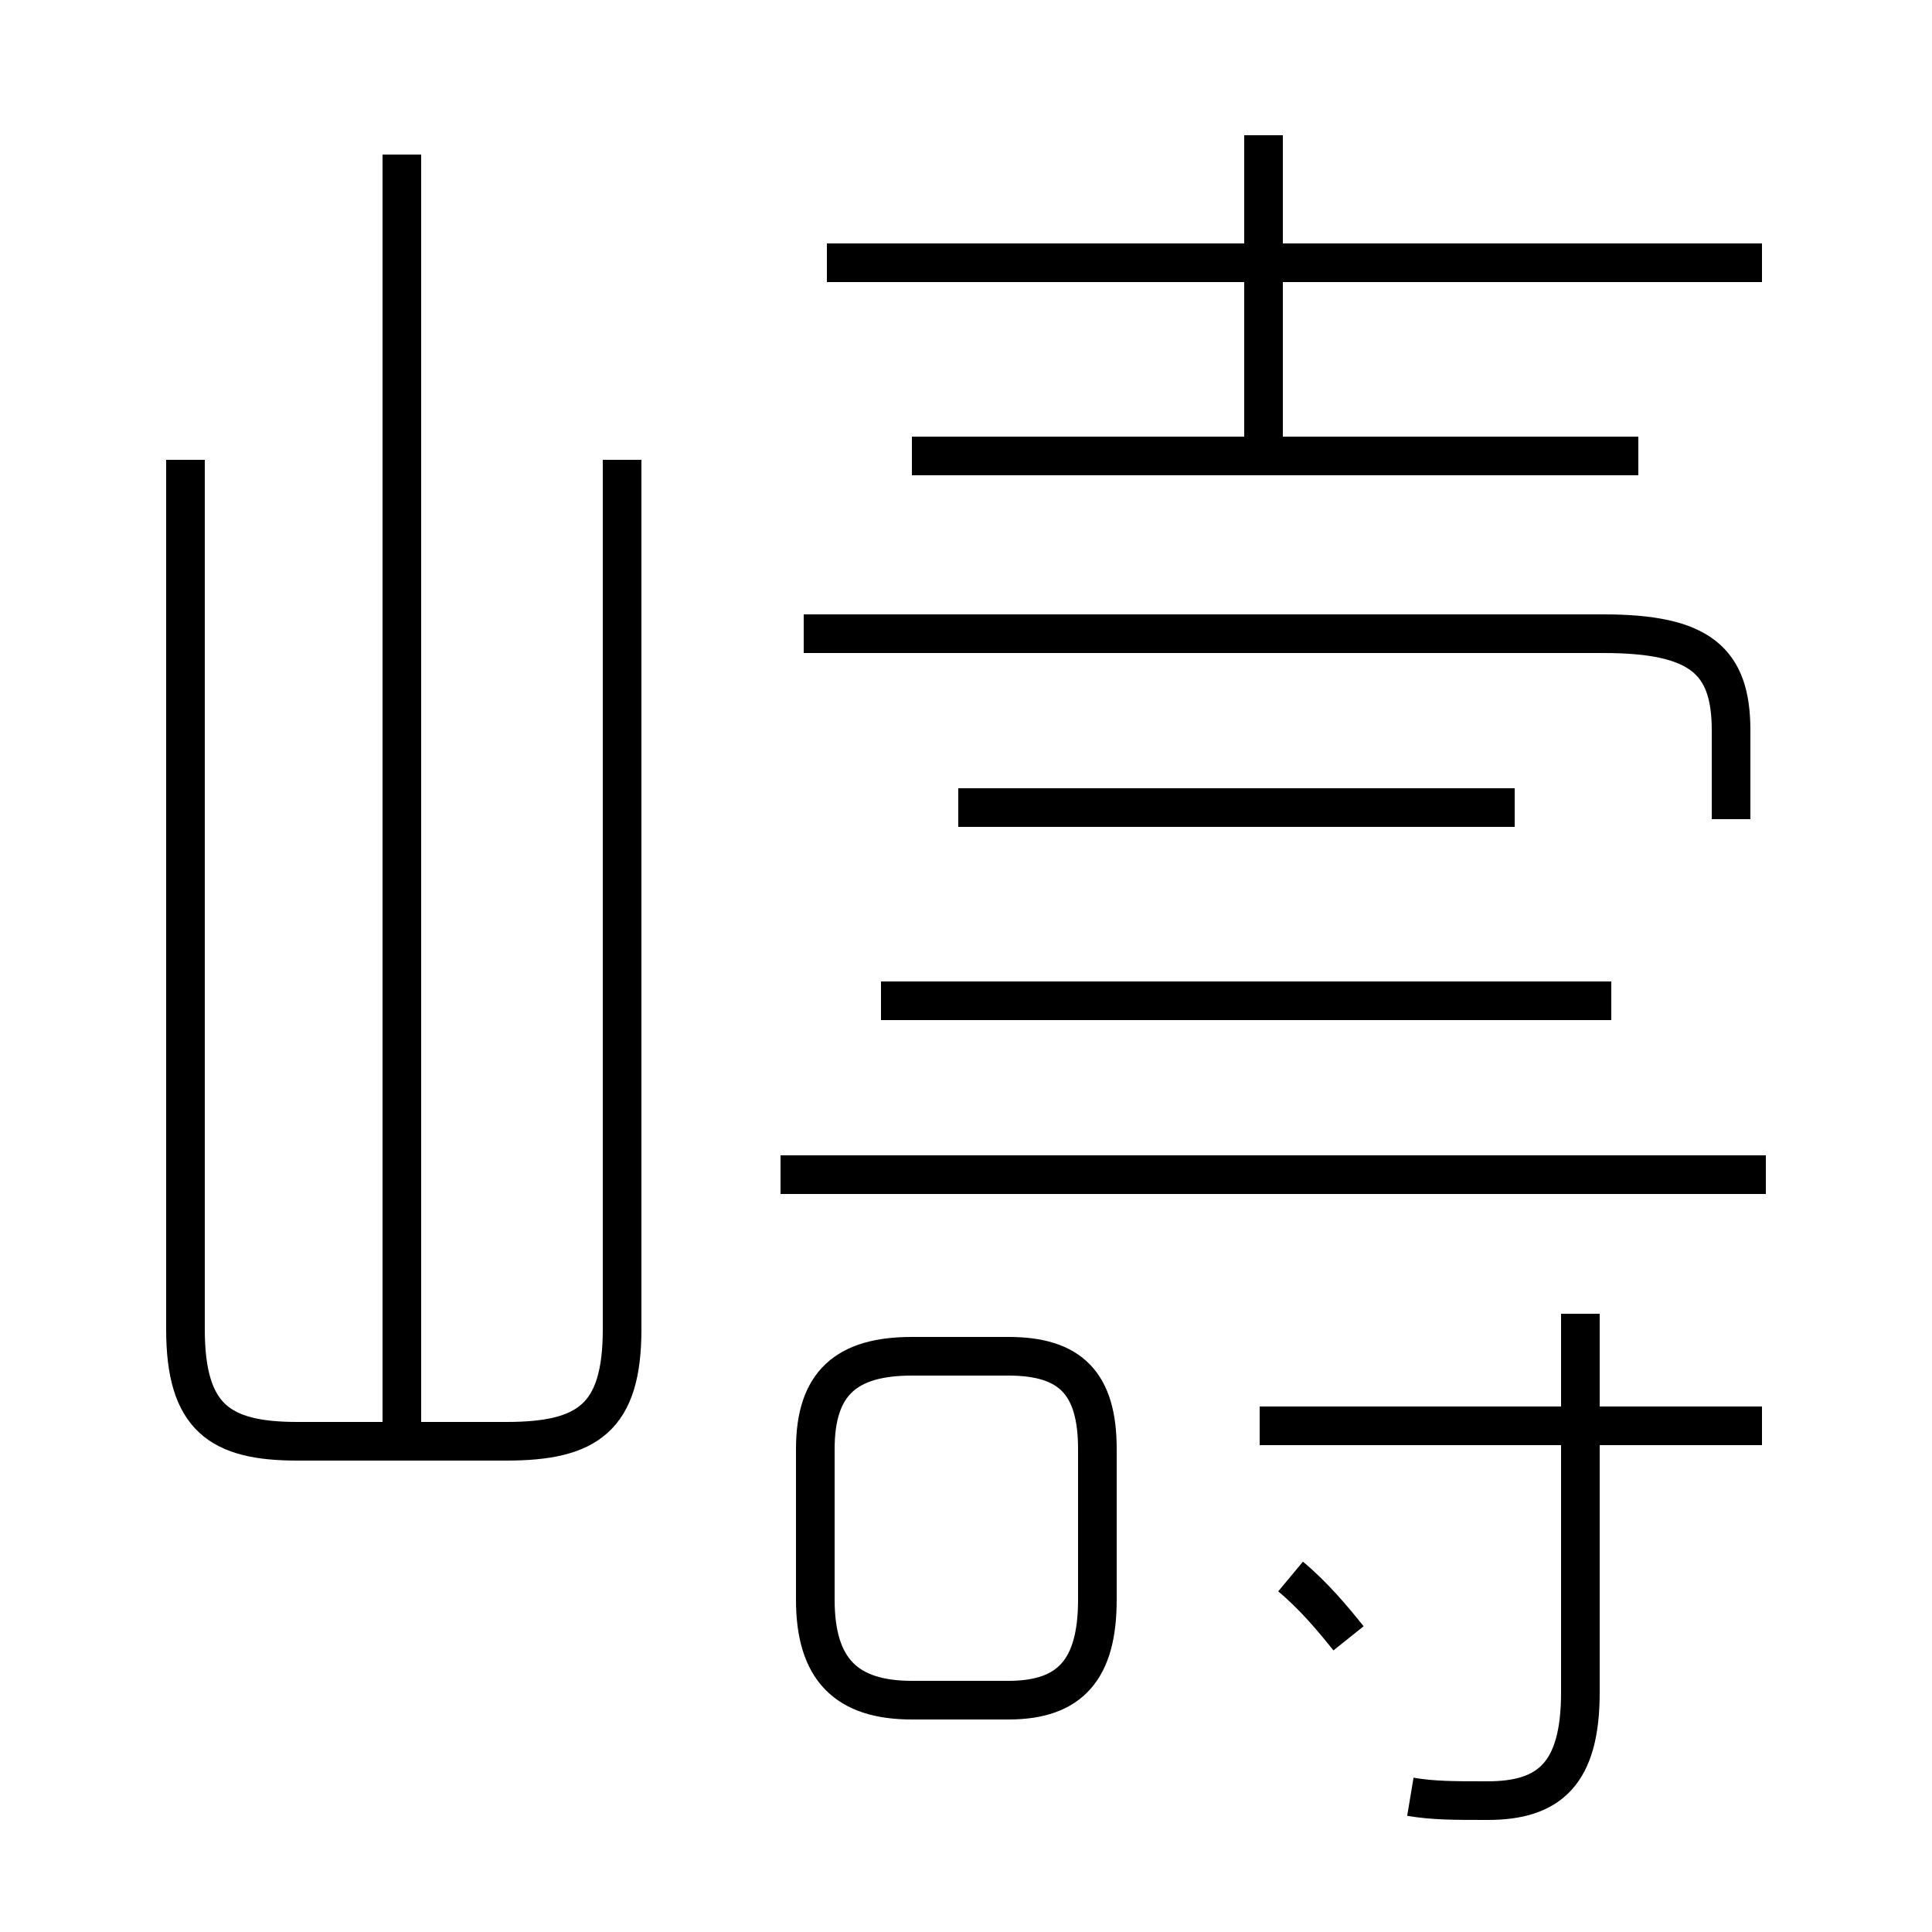<?xml version='1.0' encoding='utf8'?>
<svg viewBox="0.0 -6.0 50.0 50.0" version="1.1" xmlns="http://www.w3.org/2000/svg">
<rect x="0.0" y="-6.0" width="50.0" height="50.0" fill="#808080" stroke="none"/>
<rect x="-1000" y="-1000" width="2000" height="2000" stroke="white" fill="white"/>
<g style="fill:white;stroke:#000000;  stroke-width:1">
<path d="M 36.5 2.5 C 37.1 2.6 37.6 2.6 38.5 2.6 C 40.1 2.6 40.9 1.9 40.9 -0.2 L 40.9 -10.0 M 23.6 0.0 L 26.1 0.0 C 27.7 0.0 28.4 -0.8 28.4 -2.6 L 28.4 -6.5 C 28.4 -8.2 27.7 -8.9 26.1 -8.9 L 23.6 -8.9 C 21.9 -8.9 21.1 -8.2 21.1 -6.5 L 21.1 -2.6 C 21.1 -0.8 21.9 0.0 23.6 0.0 Z M 4.8 -32.1 L 4.8 -9.6 C 4.8 -7.3 5.7 -6.7 7.7 -6.7 L 13.1 -6.7 C 15.2 -6.7 16.1 -7.3 16.1 -9.6 L 16.1 -32.1 M 34.9 -1.6 C 34.5 -2.1 34.0 -2.7 33.4 -3.2 M 10.4 -6.7 L 10.4 -40.0 M 45.6 -7.1 L 32.6 -7.1 M 45.7 -13.6 L 20.2 -13.6 M 39.2 -23.1 L 24.8 -23.1 M 41.7 -18.1 L 22.8 -18.1 M 44.8 -22.8 L 44.8 -25.1 C 44.8 -26.9 44.0 -27.6 41.5 -27.6 L 20.8 -27.6 M 42.4 -32.2 L 23.6 -32.2 M 45.6 -37.2 L 21.4 -37.2 M 32.7 -32.5 L 32.7 -40.5" transform="translate(0.0, 38.0)" />
</g>
</svg>